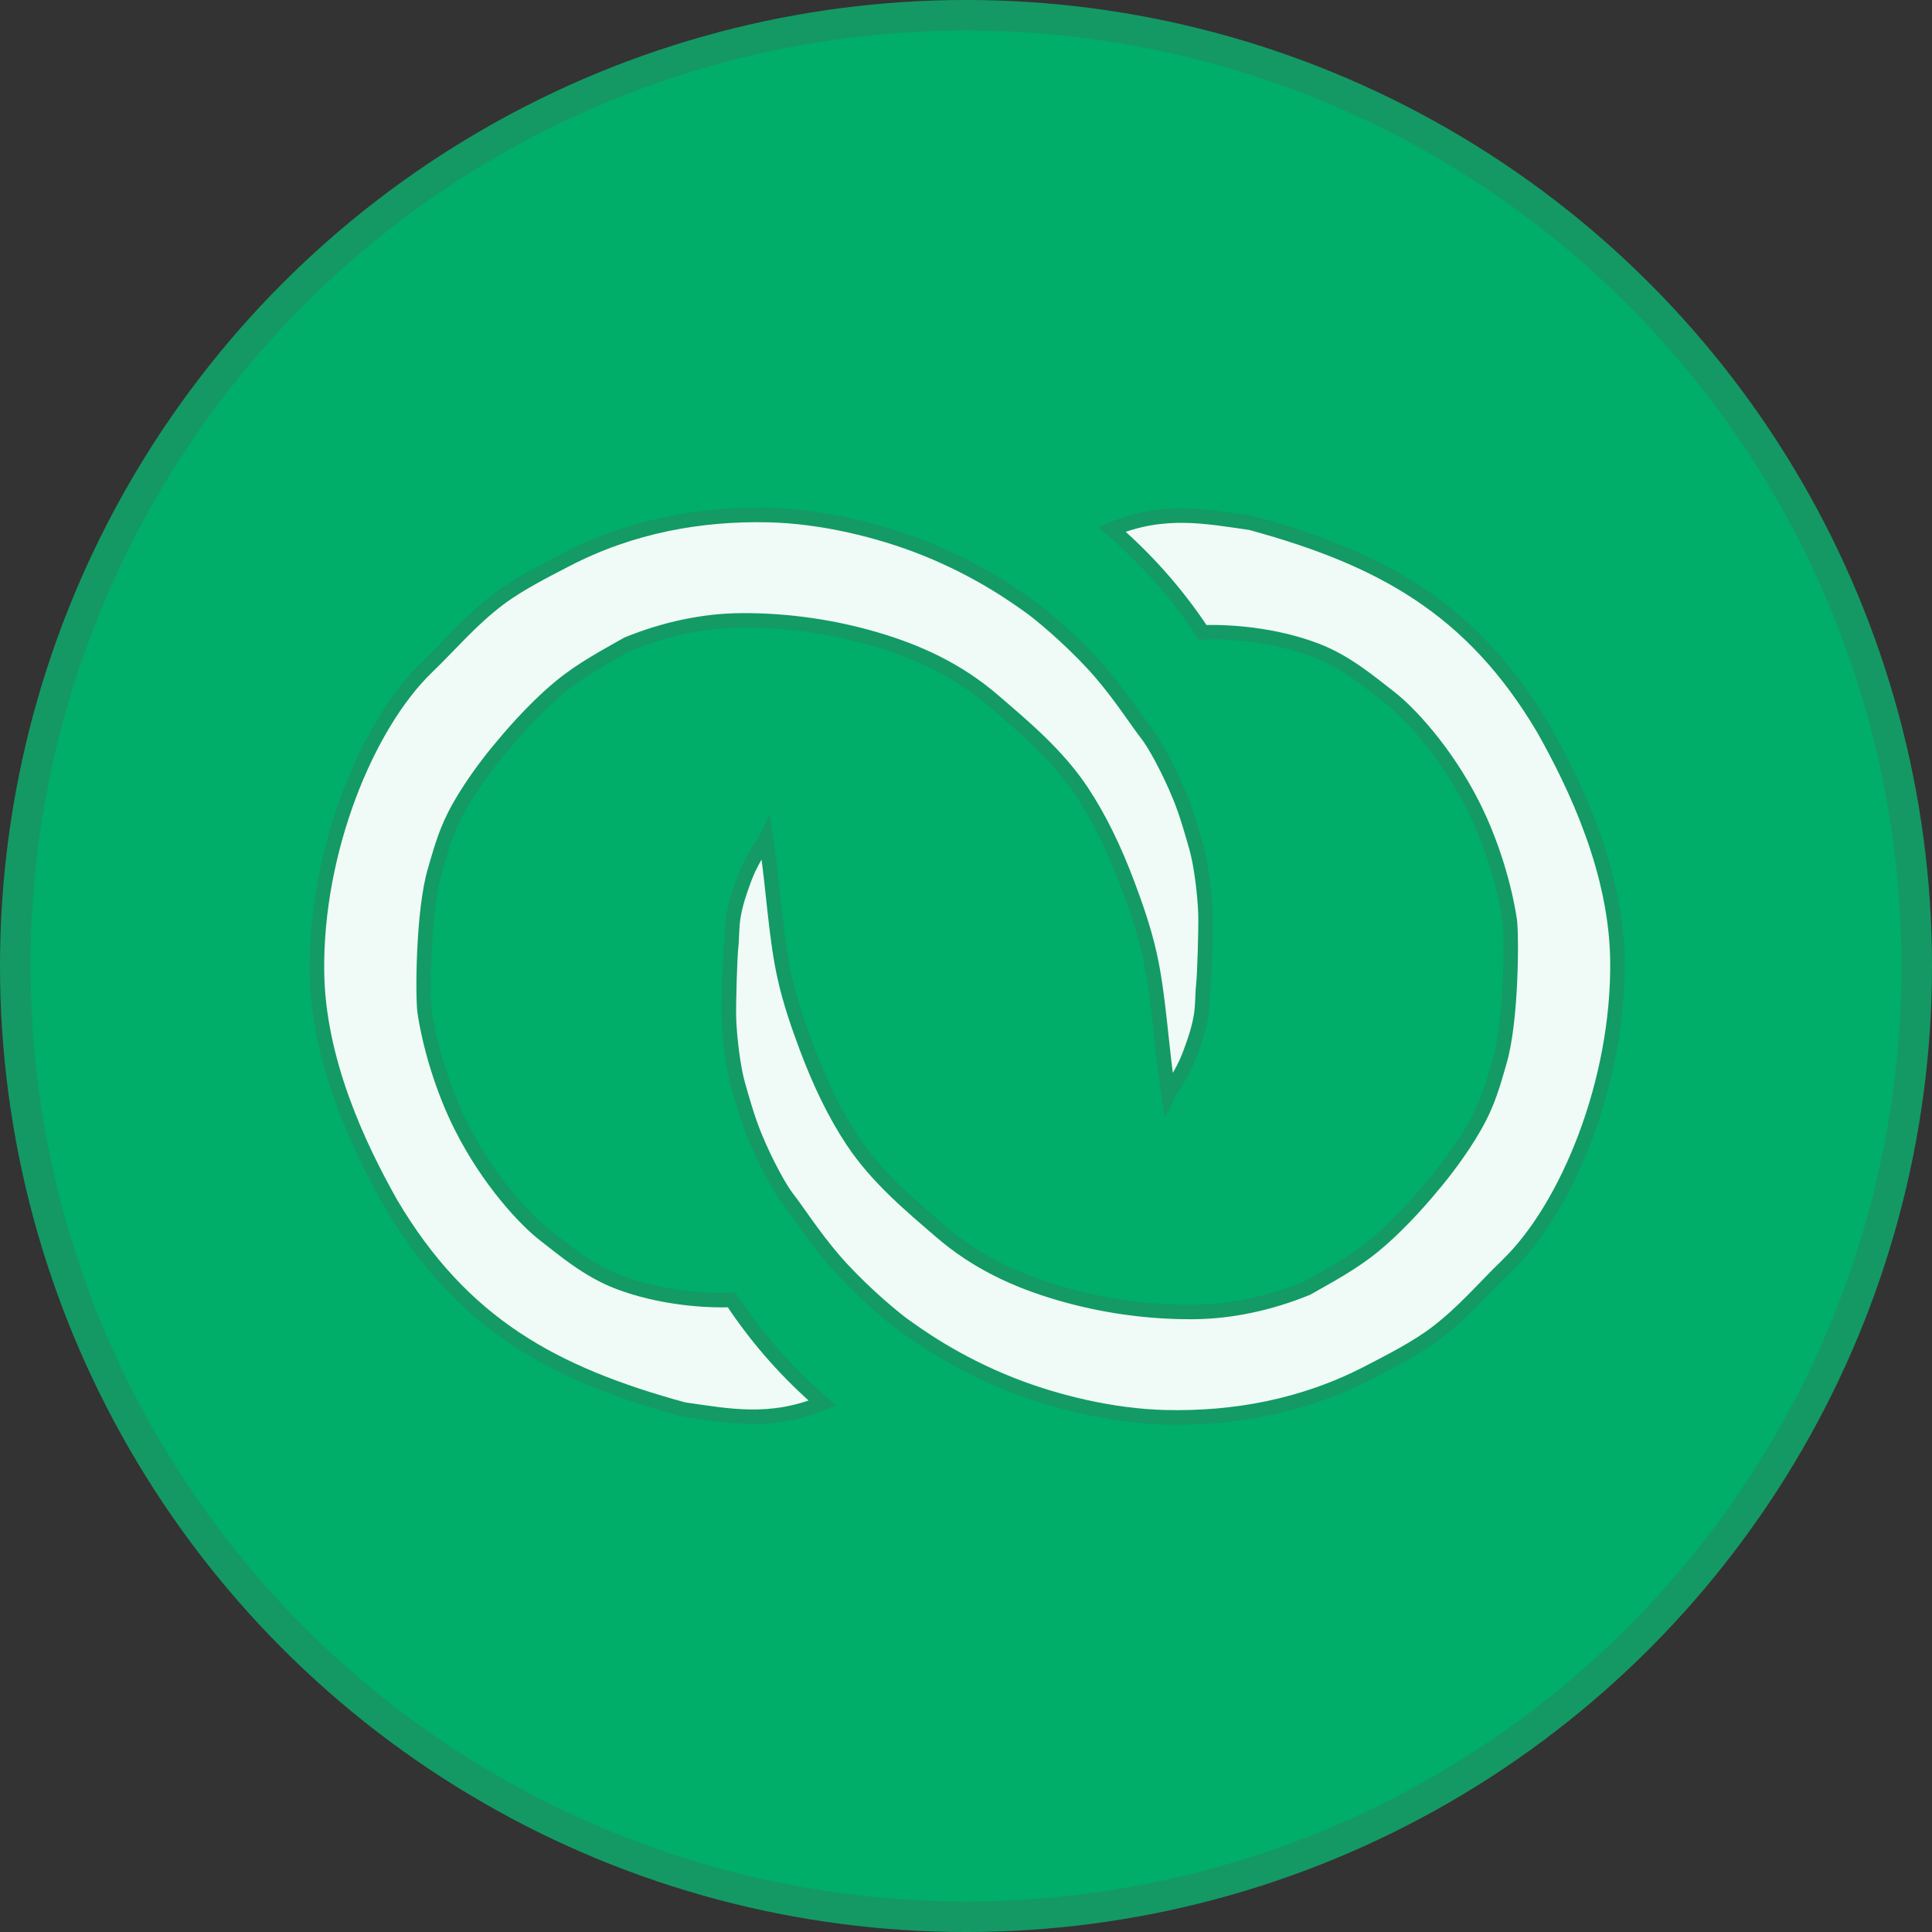 <?xml version="1.0" encoding="UTF-8" standalone="no"?>
<svg
   xmlns:dc="http://purl.org/dc/elements/1.1/"
   xmlns:cc="http://creativecommons.org/ns#"
   xmlns:rdf="http://www.w3.org/1999/02/22-rdf-syntax-ns#"
   xmlns:svg="http://www.w3.org/2000/svg"
   xmlns="http://www.w3.org/2000/svg"
   width="48.731mm"
   height="48.731mm"
   viewBox="0 0 172.668 172.668"
   id="svg9976"
   version="1.1">
  <rect x="0" y="0" width="172.668" height="172.668" fill="#333333" stroke="none"/>
  <defs
     id="defs9978">
    <filter
       style="color-interpolation-filters:sRGB"
       id="filter4183">
      <feBlend
         mode="lighten"
         in2="BackgroundImage"
         id="feBlend4185" />
    </filter>
    <filter
       style="color-interpolation-filters:sRGB"
       id="filter3710">
      <feBlend
         mode="lighten"
         in2="BackgroundImage"
         id="feBlend3708" />
    </filter>
  </defs>
  <circle
     r="84.97"
     cy="86.334"
     cx="86.334"
     id="path3338-7"
     style="fill:#00ad69;fill-opacity:1;fill-rule:evenodd;stroke:#149965;stroke-width:2.729;stroke-linecap:butt;stroke-linejoin:round;stroke-miterlimit:4;stroke-dasharray:none;stroke-opacity:1" />
  <g
     id="g853"
     transform="matrix(1.375,0,0,1.375,-476.831,1.285)">
    <path
       style="opacity:1;fill:#f0faf6;fill-opacity:1;stroke:#139a65;stroke-width:0.938;stroke-opacity:1"
       d="m 374.568,42.41 c 1.537,-1.494 2.832,-3.043 4.633,-4.409 1.28,-0.97 3.021,-1.848 4.366,-2.547 4.267,-2.218 8.78,-3.007 13.185,-2.907 3.501,0.08 7.207,1.004 10.047,2.127 3.655,1.446 6.093,3.221 7.105,3.95 1.074,0.818 3.016,2.519 4.446,4.186 1.327,1.547 2.395,3.224 3.001,3.992 0.443,0.561 1.37,2.202 2.124,4.044 0.461,1.126 0.82,2.429 1.072,3.31 0.32,1.12 0.548,3.067 0.591,4.288 0.033,0.929 -0.067,4.085 -0.139,4.667 -0.065,0.525 -0.029,1.278 -0.159,2.04 -0.084,0.49 -0.228,1.032 -0.399,1.531 -0.173,0.508 -0.382,1.111 -0.593,1.551 -0.505,1.053 -1.026,1.724 -1.117,1.918 -0.501,-3.313 -0.612,-6.334 -1.223,-9.054 -0.363,-1.619 -0.894,-3.131 -1.42,-4.536 -0.863,-2.304 -1.839,-4.318 -2.974,-6.033 -1.599,-2.417 -3.858,-4.285 -5.773,-5.934 -2.3,-1.981 -4.888,-3.173 -7.671,-3.986 -2.724,-0.796 -5.636,-1.233 -8.648,-1.221 -2.535,0.01 -5.051,0.57 -7.447,1.54 -1.364,0.778 -2.971,1.619 -4.367,2.774 -1.869,1.547 -3.419,3.422 -4.063,4.203 -0.735,0.892 -1.976,2.533 -2.797,4.136 -0.705,1.377 -1.029,2.726 -1.28,3.548 -0.813,2.665 -0.816,8.363 -0.68,9.267 0.323,2.144 1.137,4.974 2.388,7.456 1.788,3.547 4.19,6.075 5.392,7.003 1.206,0.932 2.805,2.311 4.768,3.066 2.747,1.058 5.758,1.25 7.402,1.181 1.753,2.657 3.745,4.836 5.896,6.698 -3.384,1.411 -6.166,0.818 -9.007,0.42 -8.462,-2.314 -14.384,-5.529 -19.033,-13.389 -2.093,-3.711 -4.735,-9.274 -4.804,-15.083 -0.093,-7.841 3.252,-16.032 7.177,-19.801 z"
       id="rect833" />
    <path
       style="opacity:1;fill:#f0faf6;fill-opacity:1;stroke:#139a65;stroke-width:0.937;stroke-opacity:1"
       d="m 444.743,81.315 c -1.537,1.495 -2.831,3.044 -4.632,4.41 -1.28,0.971 -3.02,1.848 -4.365,2.548 -4.266,2.219 -8.78,3.009 -13.184,2.91 -3.501,-0.079 -7.208,-1.002 -10.047,-2.125 -3.656,-1.445 -6.094,-3.22 -7.106,-3.948 -1.074,-0.817 -3.017,-2.518 -4.447,-4.185 -1.328,-1.547 -2.396,-3.223 -3.002,-3.991 -0.443,-0.561 -1.371,-2.202 -2.125,-4.044 -0.461,-1.126 -0.821,-2.428 -1.073,-3.309 -0.32,-1.12 -0.549,-3.067 -0.592,-4.288 -0.033,-0.929 0.066,-4.085 0.138,-4.668 0.064,-0.525 0.029,-1.278 0.159,-2.04 0.083,-0.49 0.228,-1.032 0.398,-1.531 0.173,-0.508 0.382,-1.111 0.593,-1.551 0.505,-1.053 1.025,-1.725 1.116,-1.918 0.502,3.313 0.614,6.334 1.225,9.054 0.364,1.619 0.895,3.131 1.421,4.536 0.863,2.304 1.84,4.317 2.975,6.033 1.599,2.416 3.859,4.284 5.774,5.933 2.301,1.981 4.889,3.172 7.672,3.984 2.724,0.795 5.636,1.232 8.648,1.219 2.535,-0.011 5.051,-0.571 7.446,-1.542 1.363,-0.779 2.971,-1.619 4.367,-2.775 1.869,-1.547 3.418,-3.423 4.062,-4.204 0.735,-0.892 1.975,-2.534 2.796,-4.137 0.705,-1.377 1.029,-2.726 1.279,-3.549 0.812,-2.665 0.814,-8.363 0.678,-9.267 -0.323,-2.144 -1.138,-4.974 -2.39,-7.455 -1.789,-3.547 -4.192,-6.074 -5.394,-7.002 -1.207,-0.931 -2.806,-2.31 -4.769,-3.065 -2.747,-1.057 -5.758,-1.249 -7.402,-1.18 -1.754,-2.657 -3.747,-4.835 -5.897,-6.697 3.383,-1.412 6.166,-0.819 9.007,-0.422 8.463,2.311 14.385,5.526 19.036,13.384 2.094,3.71 4.737,9.273 4.807,15.082 0.095,7.841 -3.248,16.033 -7.172,19.803 z"
       id="rect833-3" />
  </g>
</svg>
